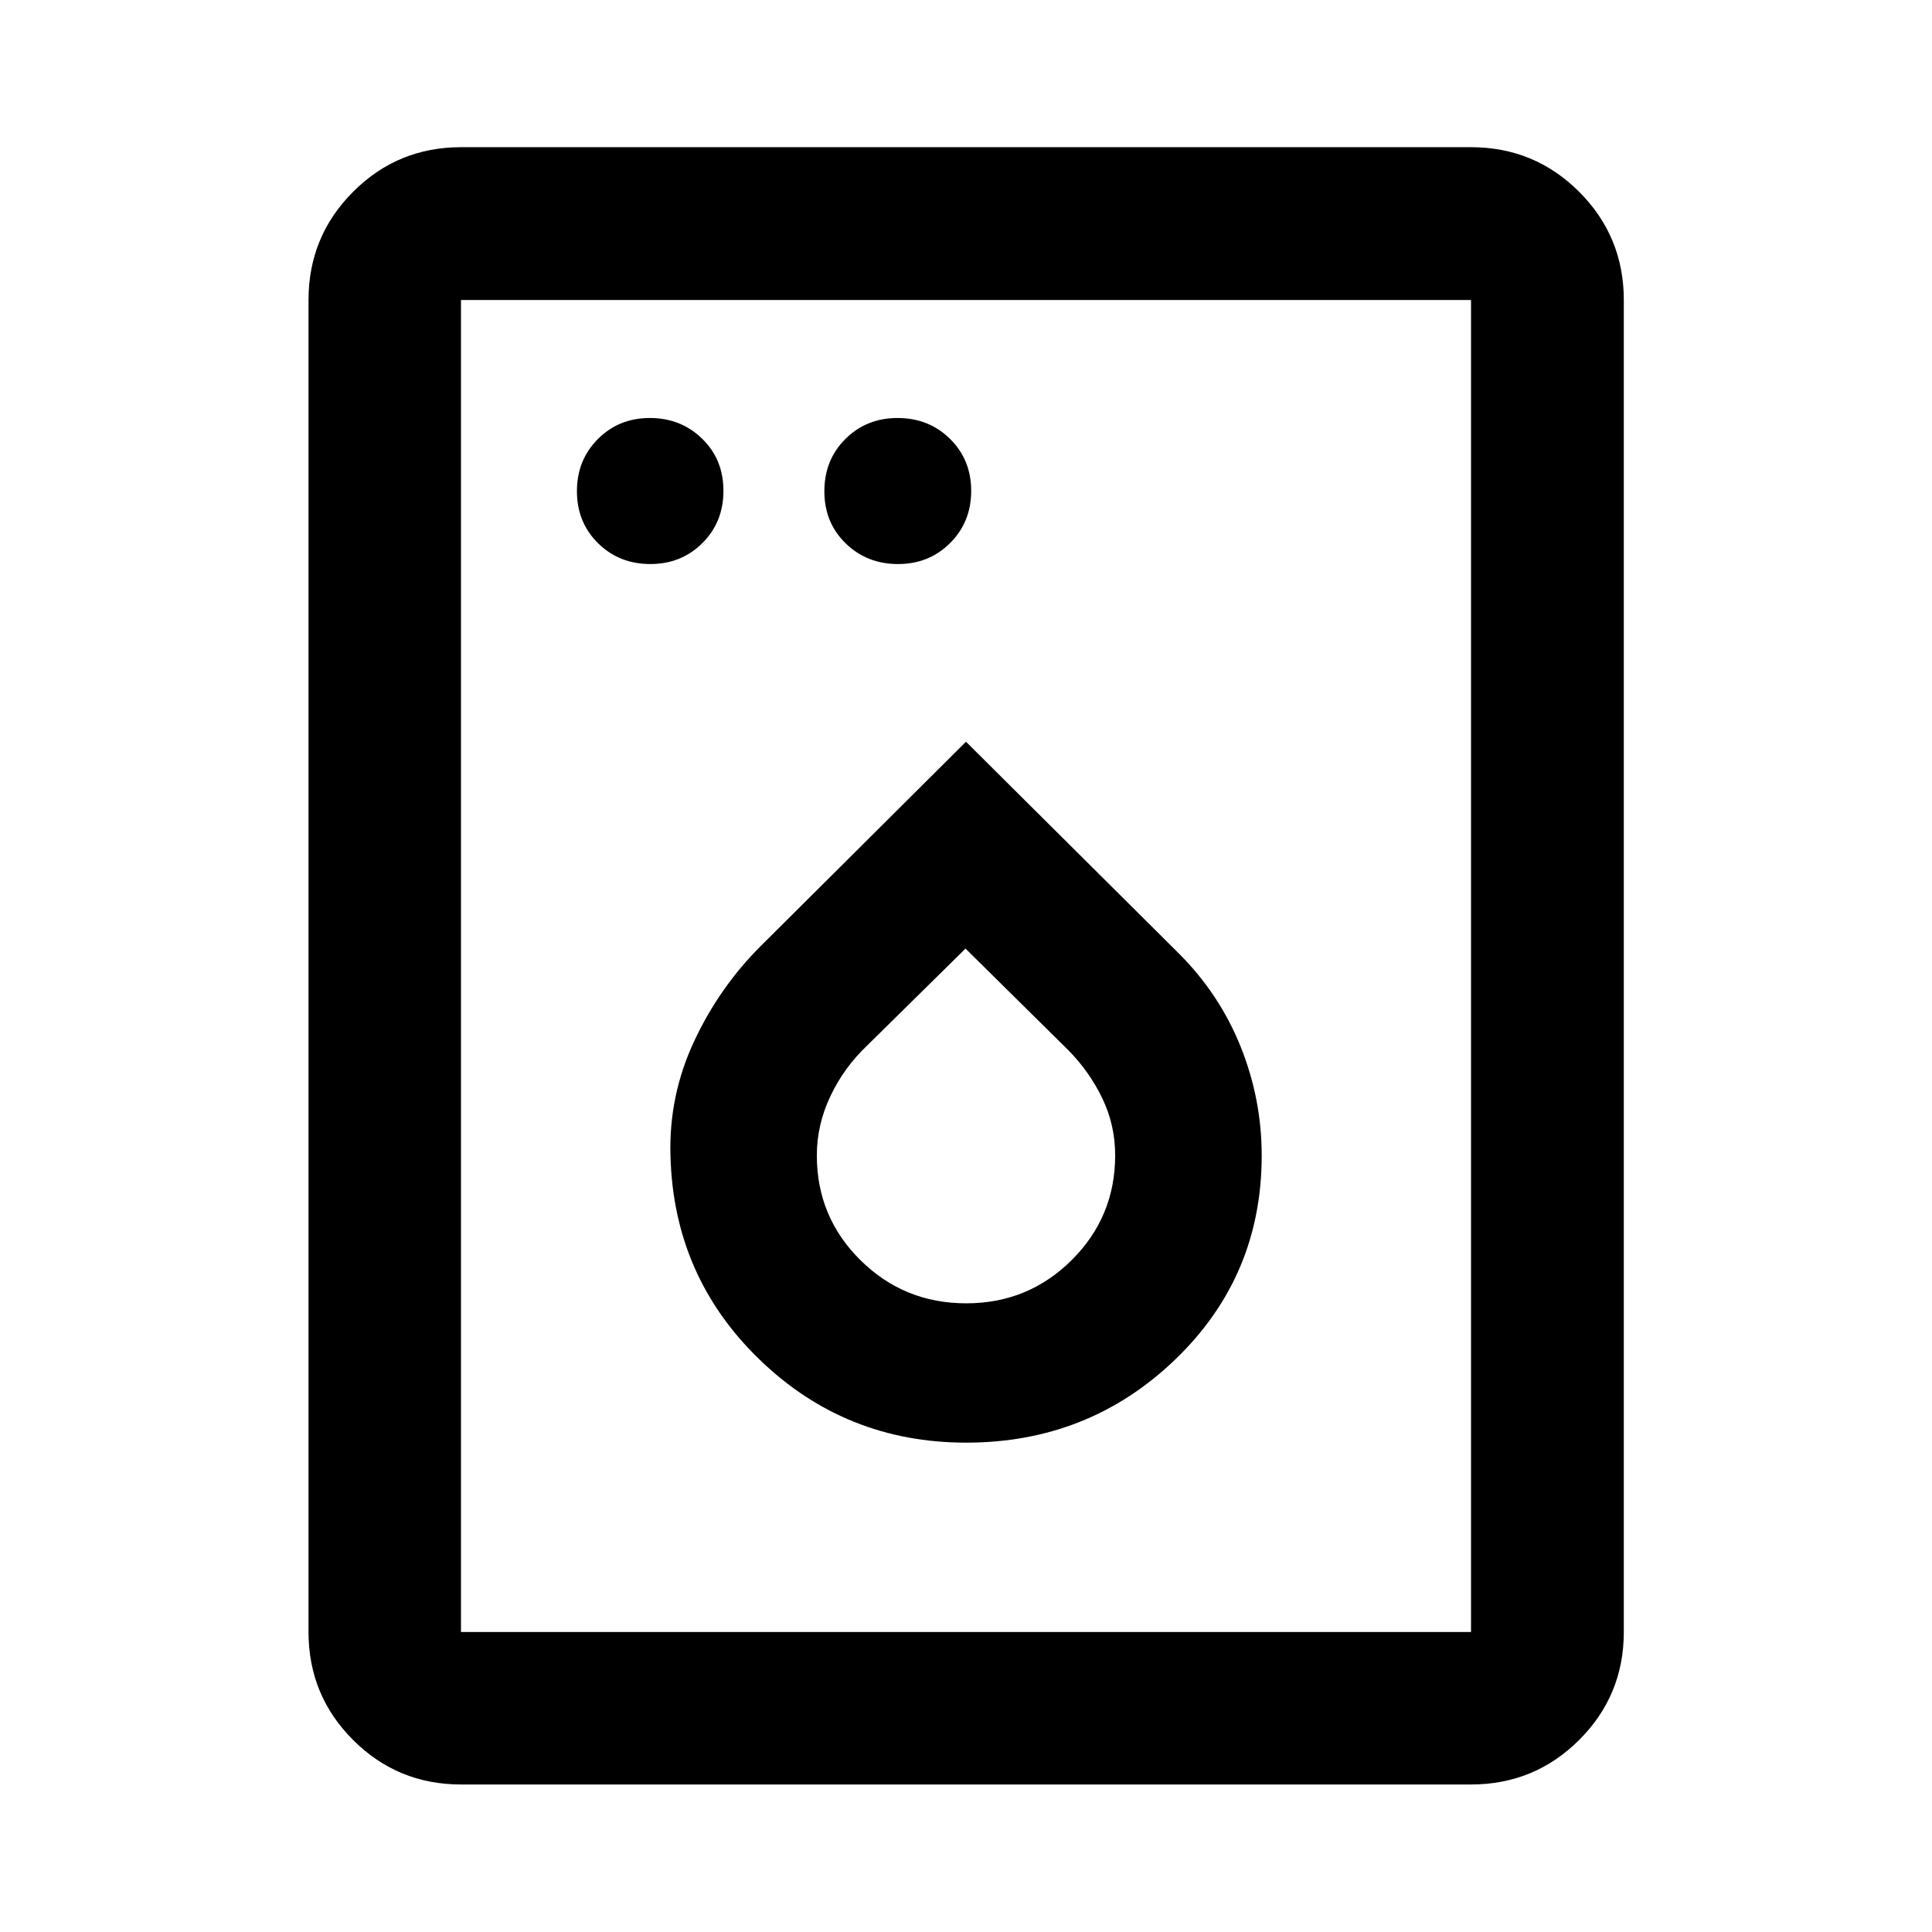 <svg xmlns="http://www.w3.org/2000/svg" height="40" viewBox="0 -960 960 960" width="40"><path d="M323.14-679.73q15.42 0 25.87-10.41 10.46-10.41 10.46-25.99 0-15.58-10.57-25.87-10.58-10.3-25.99-10.3-15.41 0-25.83 10.46-10.41 10.45-10.41 25.91 0 15.45 10.48 25.83 10.49 10.37 25.99 10.37Zm123.08 0q15.46 0 25.91-10.46 10.45-10.45 10.45-25.91 0-15.45-10.52-25.83-10.52-10.37-26.07-10.37-15.46 0-25.92 10.41-10.45 10.41-10.45 25.99 0 15.58 10.57 25.88 10.57 10.29 26.03 10.29Zm33.87 436.57q60.92 0 103.88-41.32 42.96-41.32 42.96-101.37 0-27.98-10.46-54.06-10.45-26.07-30.77-46.39L479.99-591.44 378.14-490.05q-20.75 20.66-33.29 47.58-12.54 26.92-11.7 56.53 1.44 60.02 44.16 101.4t102.78 41.38Zm-.01-69.23q-30.85 0-52.53-21.44-21.67-21.43-21.67-52.05 0-15.24 6.76-29.48 6.76-14.25 18.28-25.16l48.84-48.14 51.15 50.56q10.44 10.6 16.83 23.86 6.38 13.25 6.38 28.32 0 30.54-21.59 52.03-21.6 21.5-52.45 21.5ZM229.06-73.3q-31.5 0-53.63-22.13-22.13-22.13-22.13-53.63v-661.88q0-31.56 22.13-53.74 22.13-22.18 53.63-22.18h501.88q31.56 0 53.74 22.18 22.18 22.18 22.18 53.74v661.88q0 31.5-22.18 53.63Q762.5-73.3 730.94-73.3H229.06Zm0-75.76h501.88v-661.88H229.06v661.88Zm0 0v-661.88 661.88Z"/></svg>